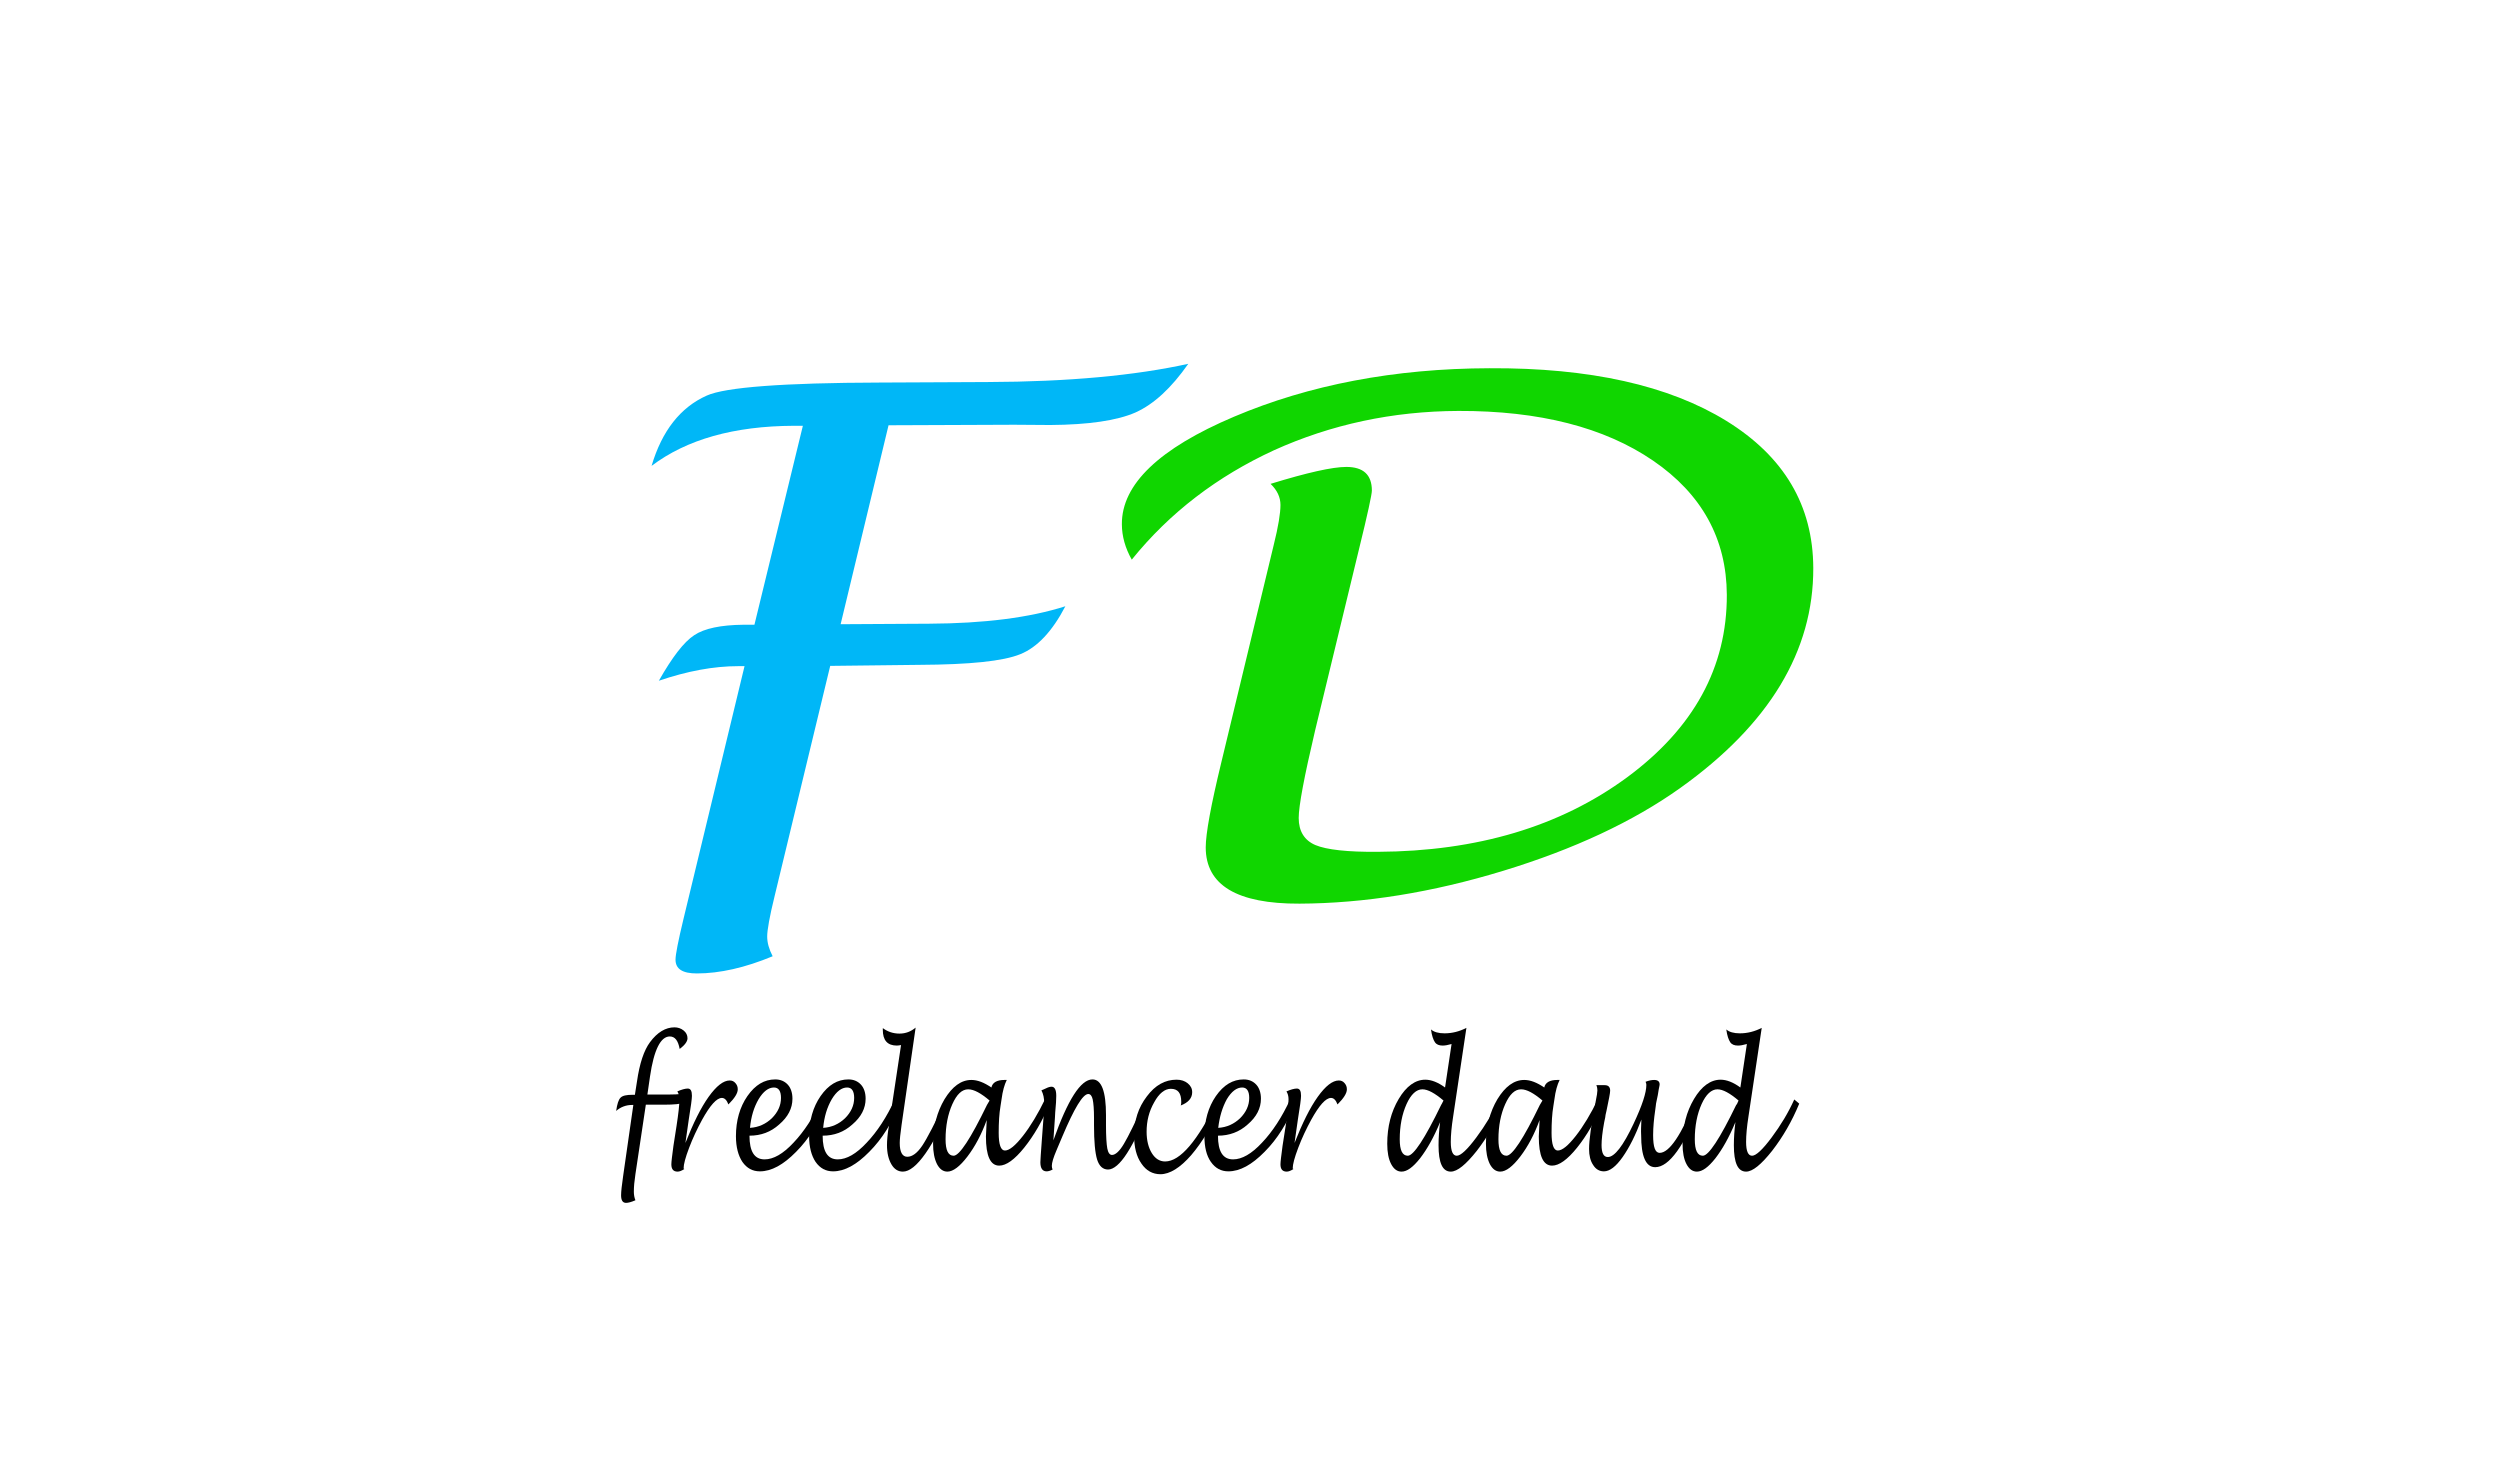 <?xml version="1.0" encoding="utf-8"?>
<!-- Generator: Adobe Illustrator 18.0.0, SVG Export Plug-In . SVG Version: 6.00 Build 0)  -->
<svg version="1.2" baseProfile="tiny" id="Layer_1" xmlns="http://www.w3.org/2000/svg" xmlns:xlink="http://www.w3.org/1999/xlink"
	 x="0px" y="0px" viewBox="0 0 960 560" overflow="inherit" xml:space="preserve">
<g>
	<path fill="#00B7F7" d="M318.8,255.7l-21.3,88.2c-2,8.1-2.9,13.3-2.9,15.7c0,2.4,0.7,4.9,2.1,7.6c-10.6,4.4-20.3,6.6-29.1,6.6
		c-5.5,0-8.2-1.7-8.2-5.3c0-1.9,1-7.1,3.1-15.8l23.4-96.9l-2.4,0c-9.5,0-19.6,1.9-30.5,5.6c5.1-9,9.6-14.9,13.6-17.5
		c3.9-2.6,10.2-3.9,18.8-4l4.3,0l18.6-76.4l-3.5,0c-22.9,0.1-41.1,5.2-54.6,15.4c4-13.5,11.1-22.5,21.2-27c7.1-3.2,29.3-4.9,66.5-5
		l41.4-0.2c30.9-0.1,56.6-2.5,77-7c-6.5,9.3-13.2,15.5-20.3,18.7c-7.1,3.1-18,4.7-32.7,4.8l-13.9-0.1l-48.2,0.2l-18.4,76.4l34-0.2
		c21.1-0.1,38.5-2.3,52.3-6.7c-5,9.6-10.8,15.8-17.3,18.4c-6.6,2.7-19.4,4-38.7,4.1L318.8,255.7z"/>
	<path fill="#10D600" d="M434.6,214.9c-2.5-4.4-3.8-9-3.8-13.6c-0.1-15.3,14.3-29.1,43.1-41.3c28.8-12.2,61.5-18.5,98.1-18.6
		c38.5-0.2,68.8,6.6,90.9,20.2c22.2,13.7,33.3,32.5,33.4,56.5c0.1,31.9-16.9,60.1-51.1,84.5c-18.1,12.9-40.8,23.5-68,31.8
		c-27.2,8.3-53.3,12.5-78.2,12.6c-24,0.1-36-7.1-36-21.6c0-5.3,2-16.2,6-32.7l20.1-83.4c1.8-7.2,2.6-12.3,2.6-15.4
		c0-3-1.3-5.7-3.8-8.1c14-4.3,23.7-6.5,29.1-6.5c6.5,0,9.8,3,9.8,9.1c0,1.4-1.6,8.9-4.9,22.3L505,280.5c-4.2,17.8-6.3,29-6.3,33.6
		c0,5.1,2.2,8.6,6.4,10.4c4.3,1.8,12.3,2.7,24,2.6c38.1-0.2,70-9.7,95.7-28.6c25.6-18.9,38.4-42.3,38.3-70.1
		c-0.1-21.5-9.6-38.7-28.3-51.5c-18.7-12.8-43.7-19.2-74.8-19.1c-25.3,0.1-48.9,5.2-70.8,15.1C467.5,182.9,449.2,196.8,434.6,214.9z
		"/>
</g>
<g>
	<path d="M243.2,424.3h-0.5c-2.3,0-4.4,0.8-6.1,2.3c0.4-2.7,0.9-4.3,1.7-5.1s2.3-1.1,4.6-1.1h0.9l0.8-5.1c1-7,2.7-12,5-15.1
		c2.8-3.8,6-5.7,9.4-5.7c1.3,0,2.5,0.4,3.5,1.2c1,0.8,1.5,1.8,1.5,3c0,1.2-1,2.6-3,4.1c-0.6-3.2-1.8-4.8-3.8-4.8
		c-3.5,0-6.1,5.1-7.6,15.4l-1,6.9h8.2c3.7,0,6.5-0.3,8.2-0.8c-0.8,2.2-1.6,3.5-2.6,4c-1,0.4-3.4,0.7-7.4,0.7h-7l-4,26.7
		c-0.4,2.6-0.6,4.8-0.6,6.7c0,1.2,0.2,2.3,0.6,3.3c-1.6,0.7-2.8,1-3.6,1c-1.3,0-1.9-1-1.9-2.9c0-1.5,0.3-4,0.8-7.5L243.2,424.3z"/>
	<path d="M262.8,448.9c-1.1,0.7-1.9,1-2.6,1c-1.6,0-2.4-0.9-2.4-2.8c0-1,0.3-3.3,0.8-7.1l1.2-7.7c0.7-4.6,1.1-8,1.1-10.2
		c0-1.2-0.3-2.2-0.8-3c1.6-0.7,3-1.1,4-1.1c1.1,0,1.6,0.9,1.6,2.8c0,1.1-0.4,4.1-1.2,9l-1.3,9.1c3-7.6,5.9-13.5,8.9-17.7
		c3-4.2,5.7-6.3,8.1-6.3c0.9,0,1.6,0.3,2.2,1c0.6,0.7,0.9,1.4,0.9,2.4c0,1.5-1.2,3.4-3.6,5.8c-0.6-1.6-1.4-2.5-2.5-2.5
		c-2,0-4.5,2.8-7.6,8.4c-1.9,3.5-3.6,7.1-5,10.8c-1.4,3.7-2.1,6.3-2.1,7.9L262.8,448.9z"/>
	<path d="M287.8,436.1c0,6.1,1.9,9.1,5.8,9.1c3.4,0,7.1-2.1,11.1-6.4c4-4.2,7.7-9.8,10.9-16.8l2,1.5c-3.1,7.6-7,13.9-11.9,18.8
		c-4.9,5-9.5,7.5-13.9,7.5c-2.8,0-5-1.2-6.7-3.6c-1.6-2.4-2.5-5.7-2.5-9.9c0-6,1.5-11.2,4.4-15.4c3-4.3,6.5-6.4,10.7-6.4
		c2,0,3.6,0.7,4.8,2c1.2,1.3,1.8,3.2,1.8,5.4c0,3.7-1.7,7-5.1,9.9C296,434.7,292.2,436.1,287.8,436.1z M288,433.1
		c3.3-0.2,6.1-1.5,8.4-3.7c2.3-2.3,3.5-4.9,3.5-7.8c0-2.6-0.9-4-2.7-4c-2.1,0-4.1,1.5-5.9,4.5C289.5,425.2,288.4,428.8,288,433.1z"
		/>
	<path d="M315.9,436.1c0,6.1,1.9,9.1,5.8,9.1c3.4,0,7.1-2.1,11.1-6.4c4-4.2,7.7-9.8,10.9-16.8l2,1.5c-3.1,7.6-7,13.9-11.9,18.8
		c-4.9,5-9.5,7.5-13.9,7.5c-2.8,0-5-1.2-6.7-3.6c-1.6-2.4-2.5-5.7-2.5-9.9c0-6,1.5-11.2,4.4-15.4c3-4.3,6.5-6.4,10.7-6.4
		c2,0,3.6,0.7,4.8,2c1.2,1.3,1.8,3.2,1.8,5.4c0,3.7-1.7,7-5.1,9.9C324.1,434.7,320.3,436.1,315.9,436.1z M316.1,433.1
		c3.3-0.2,6.1-1.5,8.4-3.7c2.3-2.3,3.5-4.9,3.5-7.8c0-2.6-0.9-4-2.7-4c-2.1,0-4.1,1.5-5.9,4.5C317.6,425.2,316.5,428.8,316.1,433.1z
		"/>
	<path d="M365.2,423.7c-3.2,8.1-6.5,14.5-9.8,19.2s-6.2,7-8.7,7c-1.8,0-3.3-0.9-4.4-2.8c-1.1-1.9-1.7-4.3-1.7-7.4
		c0-1.7,0.2-4.1,0.7-7.2l4.7-31.2c-0.6,0.1-1.1,0.2-1.6,0.2c-3.6,0-5.4-2-5.4-6v-0.7c1.9,1.4,4,2.1,6.4,2.1s4.4-0.8,6.2-2.3
		l-5.4,37.4c-0.5,3.4-0.7,5.7-0.7,6.9c0,3.5,1,5.3,2.9,5.3c1.9,0,3.8-1.4,5.7-4.2c1.9-2.8,5-8.8,9.3-18L365.2,423.7z"/>
	<path d="M378.9,430.1c-2,5.5-4.5,10.2-7.4,14c-2.9,3.8-5.5,5.8-7.7,5.8c-1.7,0-3-1-4-2.9c-1-2-1.5-4.6-1.5-7.8
		c0-6.5,1.5-12.2,4.4-17.1c3-4.9,6.4-7.4,10.3-7.4c2.4,0,4.9,1,7.7,2.9c0.4-1.9,2.1-2.9,5-2.9c0.2,0,0.5,0,0.9,0
		c-0.9,1.8-1.6,4.3-2,7.4l-0.4,2.6c-0.5,2.9-0.7,6.4-0.7,10.3c0,4.5,0.8,6.8,2.4,6.8c1.7,0,4-1.9,6.9-5.6c2.9-3.7,5.8-8.5,8.6-14.3
		l1.8,1.7c-2.9,6.8-6.2,12.5-9.9,17.1c-3.7,4.6-6.9,6.9-9.6,6.9c-3.4,0-5.1-3.7-5.1-11.2C378.7,434.8,378.8,432.7,378.9,430.1z
		 M380,422.6c-3.3-2.8-6-4.3-8.2-4.3c-2.4,0-4.4,1.9-6.1,5.7c-1.7,3.8-2.6,8.3-2.6,13.5c0,4.2,1,6.3,3.1,6.3
		c2.2,0,6.5-6.5,12.8-19.5C379.1,424.2,379.4,423.6,380,422.6z"/>
	<path d="M404.5,437.9c5.5-15.6,10.5-23.4,15-23.4c3.5,0,5.2,4.6,5.2,13.7l0,3.8c0,4.4,0.2,7.4,0.5,9s0.9,2.5,1.8,2.5
		c1.3,0,2.9-1.4,4.6-4.3c1.7-2.8,4.5-8.6,8.4-17.1l2,1.5c-3.4,8.6-6.5,15-9.2,19.2c-2.7,4.2-5.2,6.3-7.3,6.3c-2,0-3.4-1.3-4.2-3.8
		c-0.8-2.6-1.2-7-1.2-13.2l0-2.7c0-3.4-0.2-5.8-0.5-7.2c-0.3-1.4-0.9-2.1-1.7-2.1c-2.1,0-5.4,5.5-10,16.4c-1.1,2.7-1.9,4.4-2.2,5.2
		c-1.2,2.8-1.8,4.8-1.8,6c0,0.5,0.1,1,0.3,1.4c-0.9,0.5-1.7,0.7-2.3,0.7c-1.6,0-2.4-1.2-2.4-3.5c0-0.7,0.2-3.6,0.6-9l0.5-6.7
		c0.2-2.9,0.4-5.1,0.4-6.7c0-2.2-0.4-3.9-1.1-5.2c0.3-0.1,0.9-0.4,1.6-0.7c1-0.5,1.7-0.7,2.3-0.7c1.2,0,1.8,1.2,1.8,3.5
		c0,1.2-0.1,3.4-0.4,6.4c0,0.7-0.1,1.3-0.1,1.9L404.5,437.9z"/>
	<path d="M469.4,423.7c-3.8,8.4-7.8,15-12,19.9c-4.2,4.8-8.2,7.3-11.8,7.3c-3,0-5.5-1.4-7.3-4.1c-1.9-2.7-2.8-6.3-2.8-10.7
		c0-5.8,1.6-10.8,4.9-15.1c3.2-4.3,7-6.4,11.4-6.4c1.8,0,3.2,0.5,4.3,1.4c1.1,0.9,1.7,2,1.7,3.4c0,2.3-1.5,4-4.4,5.1
		c0.2-0.5,0.2-1,0.2-1.4c0-3.4-1.3-5-4-5c-2.3,0-4.5,1.7-6.4,5.2c-2,3.5-2.9,7.2-2.9,11.3c0,3.3,0.7,6.1,2,8.2
		c1.3,2.1,3,3.2,5.1,3.2c5.8,0,12.5-7.9,20.2-23.7L469.4,423.7z"/>
	<path d="M467.7,436.1c0,6.1,1.9,9.1,5.8,9.1c3.4,0,7.1-2.1,11.1-6.4c4-4.2,7.7-9.8,10.9-16.8l2,1.5c-3.1,7.6-7,13.9-11.9,18.8
		c-4.9,5-9.5,7.5-13.9,7.5c-2.8,0-5-1.2-6.7-3.6s-2.5-5.7-2.5-9.9c0-6,1.5-11.2,4.4-15.4c3-4.3,6.5-6.4,10.7-6.4c2,0,3.6,0.7,4.8,2
		c1.2,1.3,1.8,3.2,1.8,5.4c0,3.7-1.7,7-5.1,9.9C475.9,434.7,472,436.1,467.7,436.1z M467.8,433.1c3.3-0.2,6.1-1.5,8.4-3.7
		c2.3-2.3,3.5-4.9,3.5-7.8c0-2.6-0.9-4-2.7-4c-2.1,0-4.1,1.5-5.9,4.5C469.4,425.2,468.3,428.8,467.8,433.1z"/>
	<path d="M496.7,448.9c-1.1,0.7-1.9,1-2.6,1c-1.6,0-2.4-0.9-2.4-2.8c0-1,0.3-3.3,0.8-7.1l1.2-7.7c0.7-4.6,1.1-8,1.1-10.2
		c0-1.2-0.3-2.2-0.8-3c1.6-0.7,3-1.1,4-1.1c1.1,0,1.6,0.9,1.6,2.8c0,1.1-0.4,4.1-1.2,9l-1.3,9.1c3-7.6,5.9-13.5,8.9-17.7
		c3-4.2,5.7-6.3,8.1-6.3c0.9,0,1.6,0.3,2.2,1c0.6,0.7,0.9,1.4,0.9,2.4c0,1.5-1.2,3.4-3.6,5.8c-0.6-1.6-1.4-2.5-2.5-2.5
		c-2,0-4.5,2.8-7.6,8.4c-1.9,3.5-3.6,7.1-5,10.8c-1.4,3.7-2.1,6.3-2.1,7.9L496.7,448.9z"/>
	<path d="M553,430.9c-2.4,5.8-5,10.4-7.7,13.9c-2.7,3.4-5,5.1-7.1,5.1c-1.7,0-3-1-4-2.9s-1.5-4.5-1.5-7.8c0-6.6,1.5-12.3,4.4-17.2
		c2.9-4.9,6.4-7.4,10.2-7.4c2.3,0,4.9,1,7.6,3l2.5-16.7c-1.4,0.4-2.5,0.6-3.4,0.6c-1.4,0-2.4-0.4-3-1.3c-0.6-0.9-1.2-2.5-1.5-4.9
		c1.1,1,2.9,1.5,5.2,1.5c2.9,0,5.7-0.7,8.4-2.1l-5.1,34.1c-0.6,3.8-0.9,7.1-0.9,9.7c0,3.6,0.8,5.3,2.3,5.3c1.5,0,4-2.3,7.5-7
		c3.5-4.7,6.4-9.5,8.7-14.6l1.9,1.6c-2.8,6.8-6.3,12.8-10.4,18.1c-4.2,5.3-7.5,8-10,8c-3.2,0-4.7-3.4-4.7-10.1
		C552.4,437,552.6,434,553,430.9z M554.3,422.6c-3.3-2.8-6-4.3-8.1-4.3c-2.3,0-4.4,1.9-6.1,5.7c-1.7,3.8-2.6,8.3-2.6,13.5
		c0,4.2,1,6.3,3.1,6.3c2.2,0,6.5-6.5,12.8-19.5C553.5,424.2,553.8,423.6,554.3,422.6z"/>
	<path d="M591.2,430.1c-2,5.5-4.5,10.2-7.4,14c-2.9,3.8-5.5,5.8-7.7,5.8c-1.7,0-3-1-4-2.9c-1-2-1.5-4.6-1.5-7.8
		c0-6.5,1.5-12.2,4.4-17.1c3-4.9,6.4-7.4,10.3-7.4c2.4,0,4.9,1,7.7,2.9c0.4-1.9,2.1-2.9,5-2.9c0.2,0,0.5,0,0.9,0
		c-0.9,1.8-1.6,4.3-2,7.4l-0.4,2.6c-0.5,2.9-0.7,6.4-0.7,10.3c0,4.5,0.8,6.8,2.4,6.8c1.7,0,4-1.9,6.9-5.6c2.9-3.7,5.8-8.5,8.6-14.3
		l1.8,1.7c-2.9,6.8-6.2,12.5-9.9,17.1c-3.7,4.6-6.9,6.9-9.6,6.9c-3.4,0-5.1-3.7-5.1-11.2C591,434.8,591.1,432.7,591.2,430.1z
		 M592.3,422.6c-3.3-2.8-6-4.3-8.2-4.3c-2.4,0-4.4,1.9-6.1,5.7s-2.6,8.3-2.6,13.5c0,4.2,1,6.3,3.1,6.3c2.2,0,6.5-6.5,12.8-19.5
		C591.4,424.2,591.7,423.6,592.3,422.6z"/>
	<path d="M630.3,429.9c-2.2,5.9-4.6,10.7-7.2,14.4s-5,5.5-7.2,5.5c-1.7,0-3.1-0.8-4.1-2.4c-1.1-1.6-1.6-3.7-1.6-6.2
		c0-3.3,0.8-9.3,2.5-18c0.5-2.4,0.7-3.9,0.7-4.5c0-0.6-0.1-1.3-0.4-2l3.2,0c1.4,0,2.1,0.7,2.1,2.1c0,0.9-0.5,3.4-1.4,7.7
		c-0.3,1.3-0.5,2.1-0.5,2.6L616,431c-0.7,3.8-1,6.7-1,8.7c0,3.1,0.8,4.6,2.4,4.6c2.6,0,5.9-4.3,9.9-12.8c3.3-7,4.9-11.9,4.9-14.9
		c0-0.4-0.1-0.8-0.3-1.2c1.3-0.5,2.4-0.7,3.3-0.7c1.4,0,2.1,0.6,2.1,1.7c0,0.3-0.1,0.7-0.2,1.2c-0.1,0.3-0.2,1.1-0.4,2.3
		c0,0.2-0.2,1.1-0.5,2.5c-0.2,1-0.4,1.8-0.4,2.4l-0.2,1.5c-0.5,3.4-0.8,6.6-0.8,9.6c0,4.6,0.8,6.8,2.5,6.8c3.7,0,8.3-6.8,13.9-20.5
		l2,1.5c-6.4,16.4-12.3,24.5-17.6,24.5c-3.6,0-5.4-4.1-5.4-12.3C630.1,434.2,630.2,432.3,630.3,429.9z"/>
	<path d="M666.4,430.9c-2.4,5.8-5,10.4-7.7,13.9c-2.7,3.4-5,5.1-7.1,5.1c-1.7,0-3-1-4-2.9s-1.5-4.5-1.5-7.8c0-6.6,1.5-12.3,4.4-17.2
		c2.9-4.9,6.4-7.4,10.2-7.4c2.3,0,4.9,1,7.6,3l2.5-16.7c-1.4,0.4-2.5,0.6-3.4,0.6c-1.4,0-2.4-0.4-3-1.3c-0.6-0.9-1.2-2.5-1.5-4.9
		c1.1,1,2.9,1.5,5.2,1.5c2.9,0,5.7-0.7,8.4-2.1l-5.1,34.1c-0.6,3.8-0.9,7.1-0.9,9.7c0,3.6,0.8,5.3,2.3,5.3c1.5,0,4-2.3,7.5-7
		c3.5-4.7,6.4-9.5,8.7-14.6l1.9,1.6c-2.8,6.8-6.3,12.8-10.4,18.1c-4.2,5.3-7.5,8-10,8c-3.2,0-4.7-3.4-4.7-10.1
		C665.8,437,666,434,666.4,430.9z M667.6,422.6c-3.3-2.8-6-4.3-8.1-4.3c-2.3,0-4.4,1.9-6.1,5.7c-1.7,3.8-2.6,8.3-2.6,13.5
		c0,4.2,1,6.3,3.1,6.3c2.2,0,6.5-6.5,12.8-19.5C666.9,424.2,667.2,423.6,667.6,422.6z"/>
</g>
</svg>
